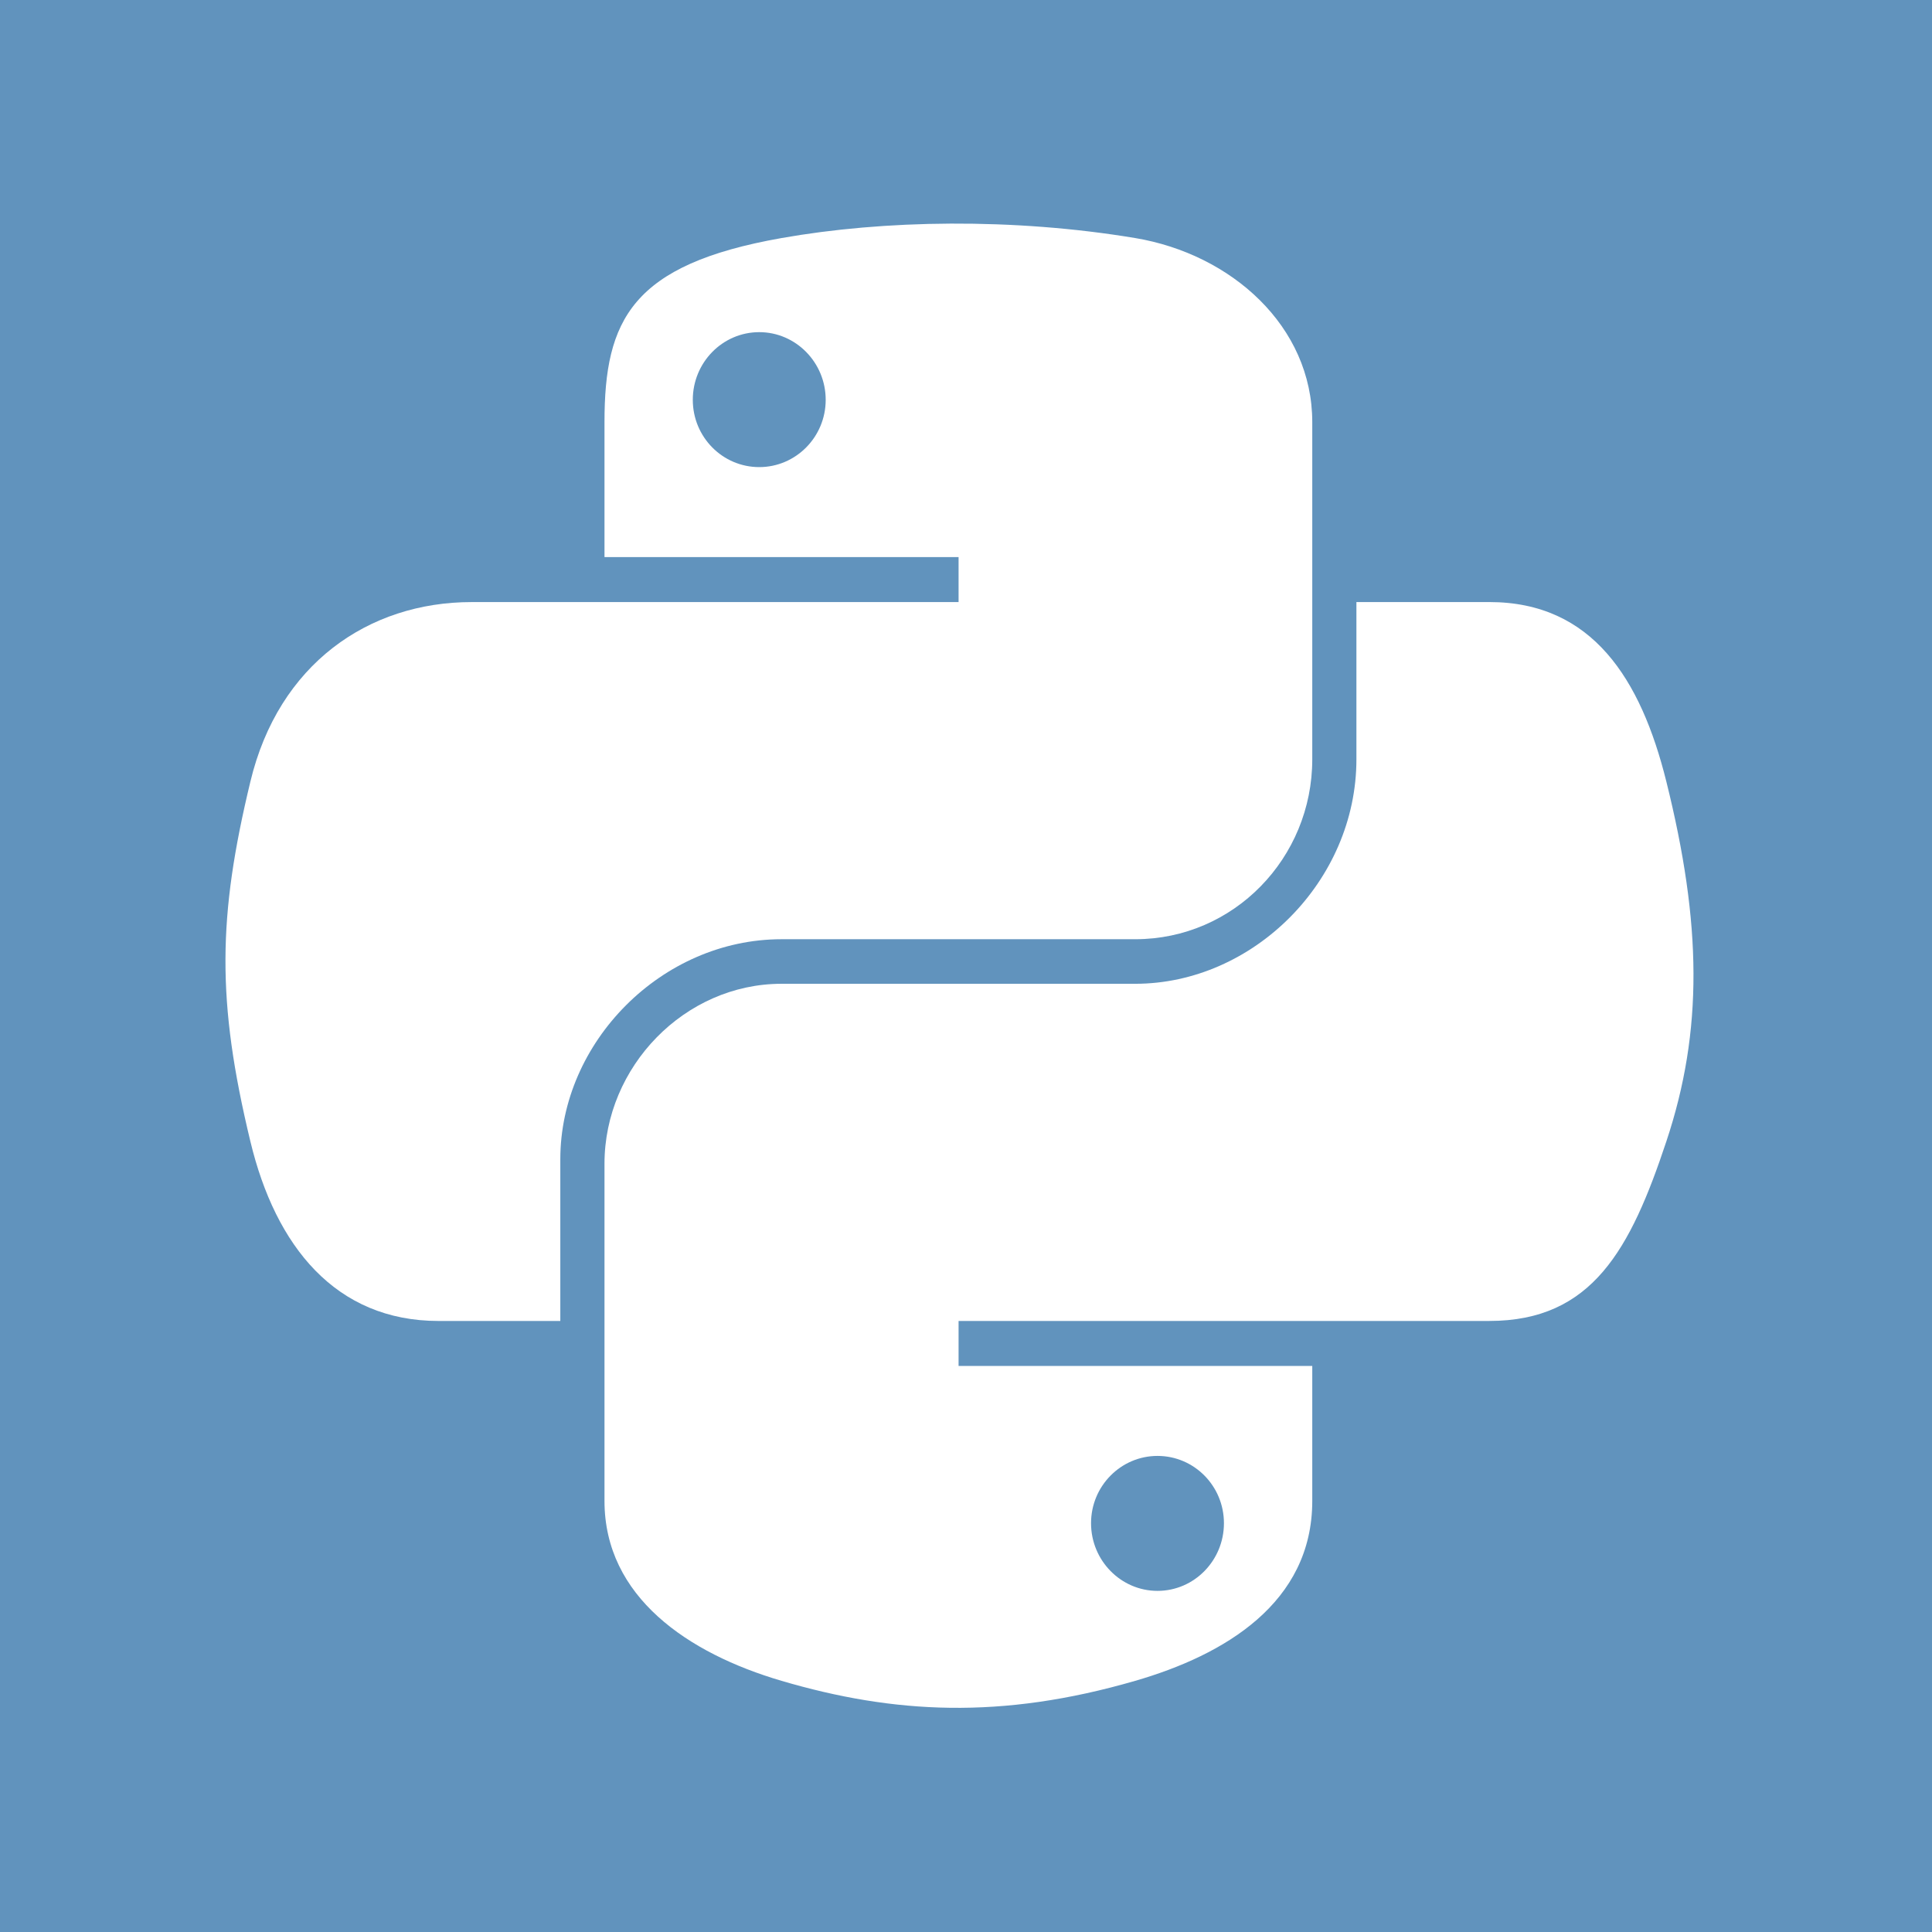 <?xml version="1.0" encoding="UTF-8" standalone="no"?>
<svg width="256px" height="256px" viewBox="0 0 256 256" version="1.1" xmlns="http://www.w3.org/2000/svg" xmlns:xlink="http://www.w3.org/1999/xlink" xmlns:sketch="http://www.bohemiancoding.com/sketch/ns">
    <!-- Generator: Sketch 3.5.1 (25234) - http://www.bohemiancoding.com/sketch -->
    <title>python</title>
    <desc>Created with Sketch.</desc>
    <defs></defs>
    <g id="Page-1" stroke="none" stroke-width="1" fill="none" fill-rule="evenodd" sketch:type="MSPage">
        <g id="python" sketch:type="MSLayerGroup">
            <path d="M0,256 L256,256 L256,0 L0,0 L0,256" id="back" fill="#6193BD" sketch:type="MSShapeGroup"></path>
            <g id="Group" transform="translate(29.875, 29.373)" fill="#FFFFFF" sketch:type="MSShapeGroup">
                <path d="M70.729,14.639 C75.575,14.639 79.534,18.661 79.534,23.606 C79.534,28.535 75.574,32.521 70.729,32.521 C65.864,32.521 61.924,28.536 61.924,23.606 C61.923,18.661 65.864,14.639 70.729,14.639 L70.729,14.639 Z M96.102,0.256 C88.08,0.294 80.421,0.978 73.682,2.171 C53.826,5.678 50.223,13.021 50.223,26.56 L50.223,44.442 L97.141,44.442 L97.141,50.405 L50.223,50.405 L32.613,50.405 C18.978,50.405 7.039,58.6 3.303,74.192 C-1.005,92.064 -1.197,103.215 3.303,121.875 C6.638,135.767 14.603,145.662 28.239,145.662 L44.37,145.662 L44.37,124.226 C44.37,108.741 57.771,95.079 73.682,95.079 L120.545,95.079 C133.592,95.079 144.007,84.339 144.007,71.237 L144.007,26.559 C144.007,13.846 133.278,4.294 120.545,2.17 C112.487,0.829 104.122,0.219 96.102,0.256 L96.102,0.256 Z" id="Shape"></path>
                <path d="M123.499,163.544 C128.363,163.544 132.303,167.528 132.303,172.459 C132.303,177.404 128.363,181.426 123.499,181.426 C118.653,181.426 114.694,177.404 114.694,172.459 C114.694,167.528 118.653,163.544 123.499,163.544 L123.499,163.544 Z M149.857,50.403 L149.857,71.237 C149.857,87.39 136.161,100.984 120.545,100.984 L73.682,100.984 C60.845,100.984 50.223,111.971 50.223,124.827 L50.223,169.505 C50.223,182.219 61.278,189.7 73.682,193.346 C88.533,197.713 102.775,198.504 120.545,193.346 C132.357,189.927 144.007,183.044 144.007,169.505 L144.007,151.622 L97.141,151.622 L97.141,145.66 L144.007,145.66 L167.464,145.66 C181.102,145.66 186.183,136.15 190.924,121.873 C195.822,107.176 195.615,93.042 190.924,74.19 C187.553,60.615 181.119,50.402 167.464,50.402 L149.857,50.402 L149.857,50.403 Z" id="Shape"></path>
            </g>
        </g>
    </g>
</svg>